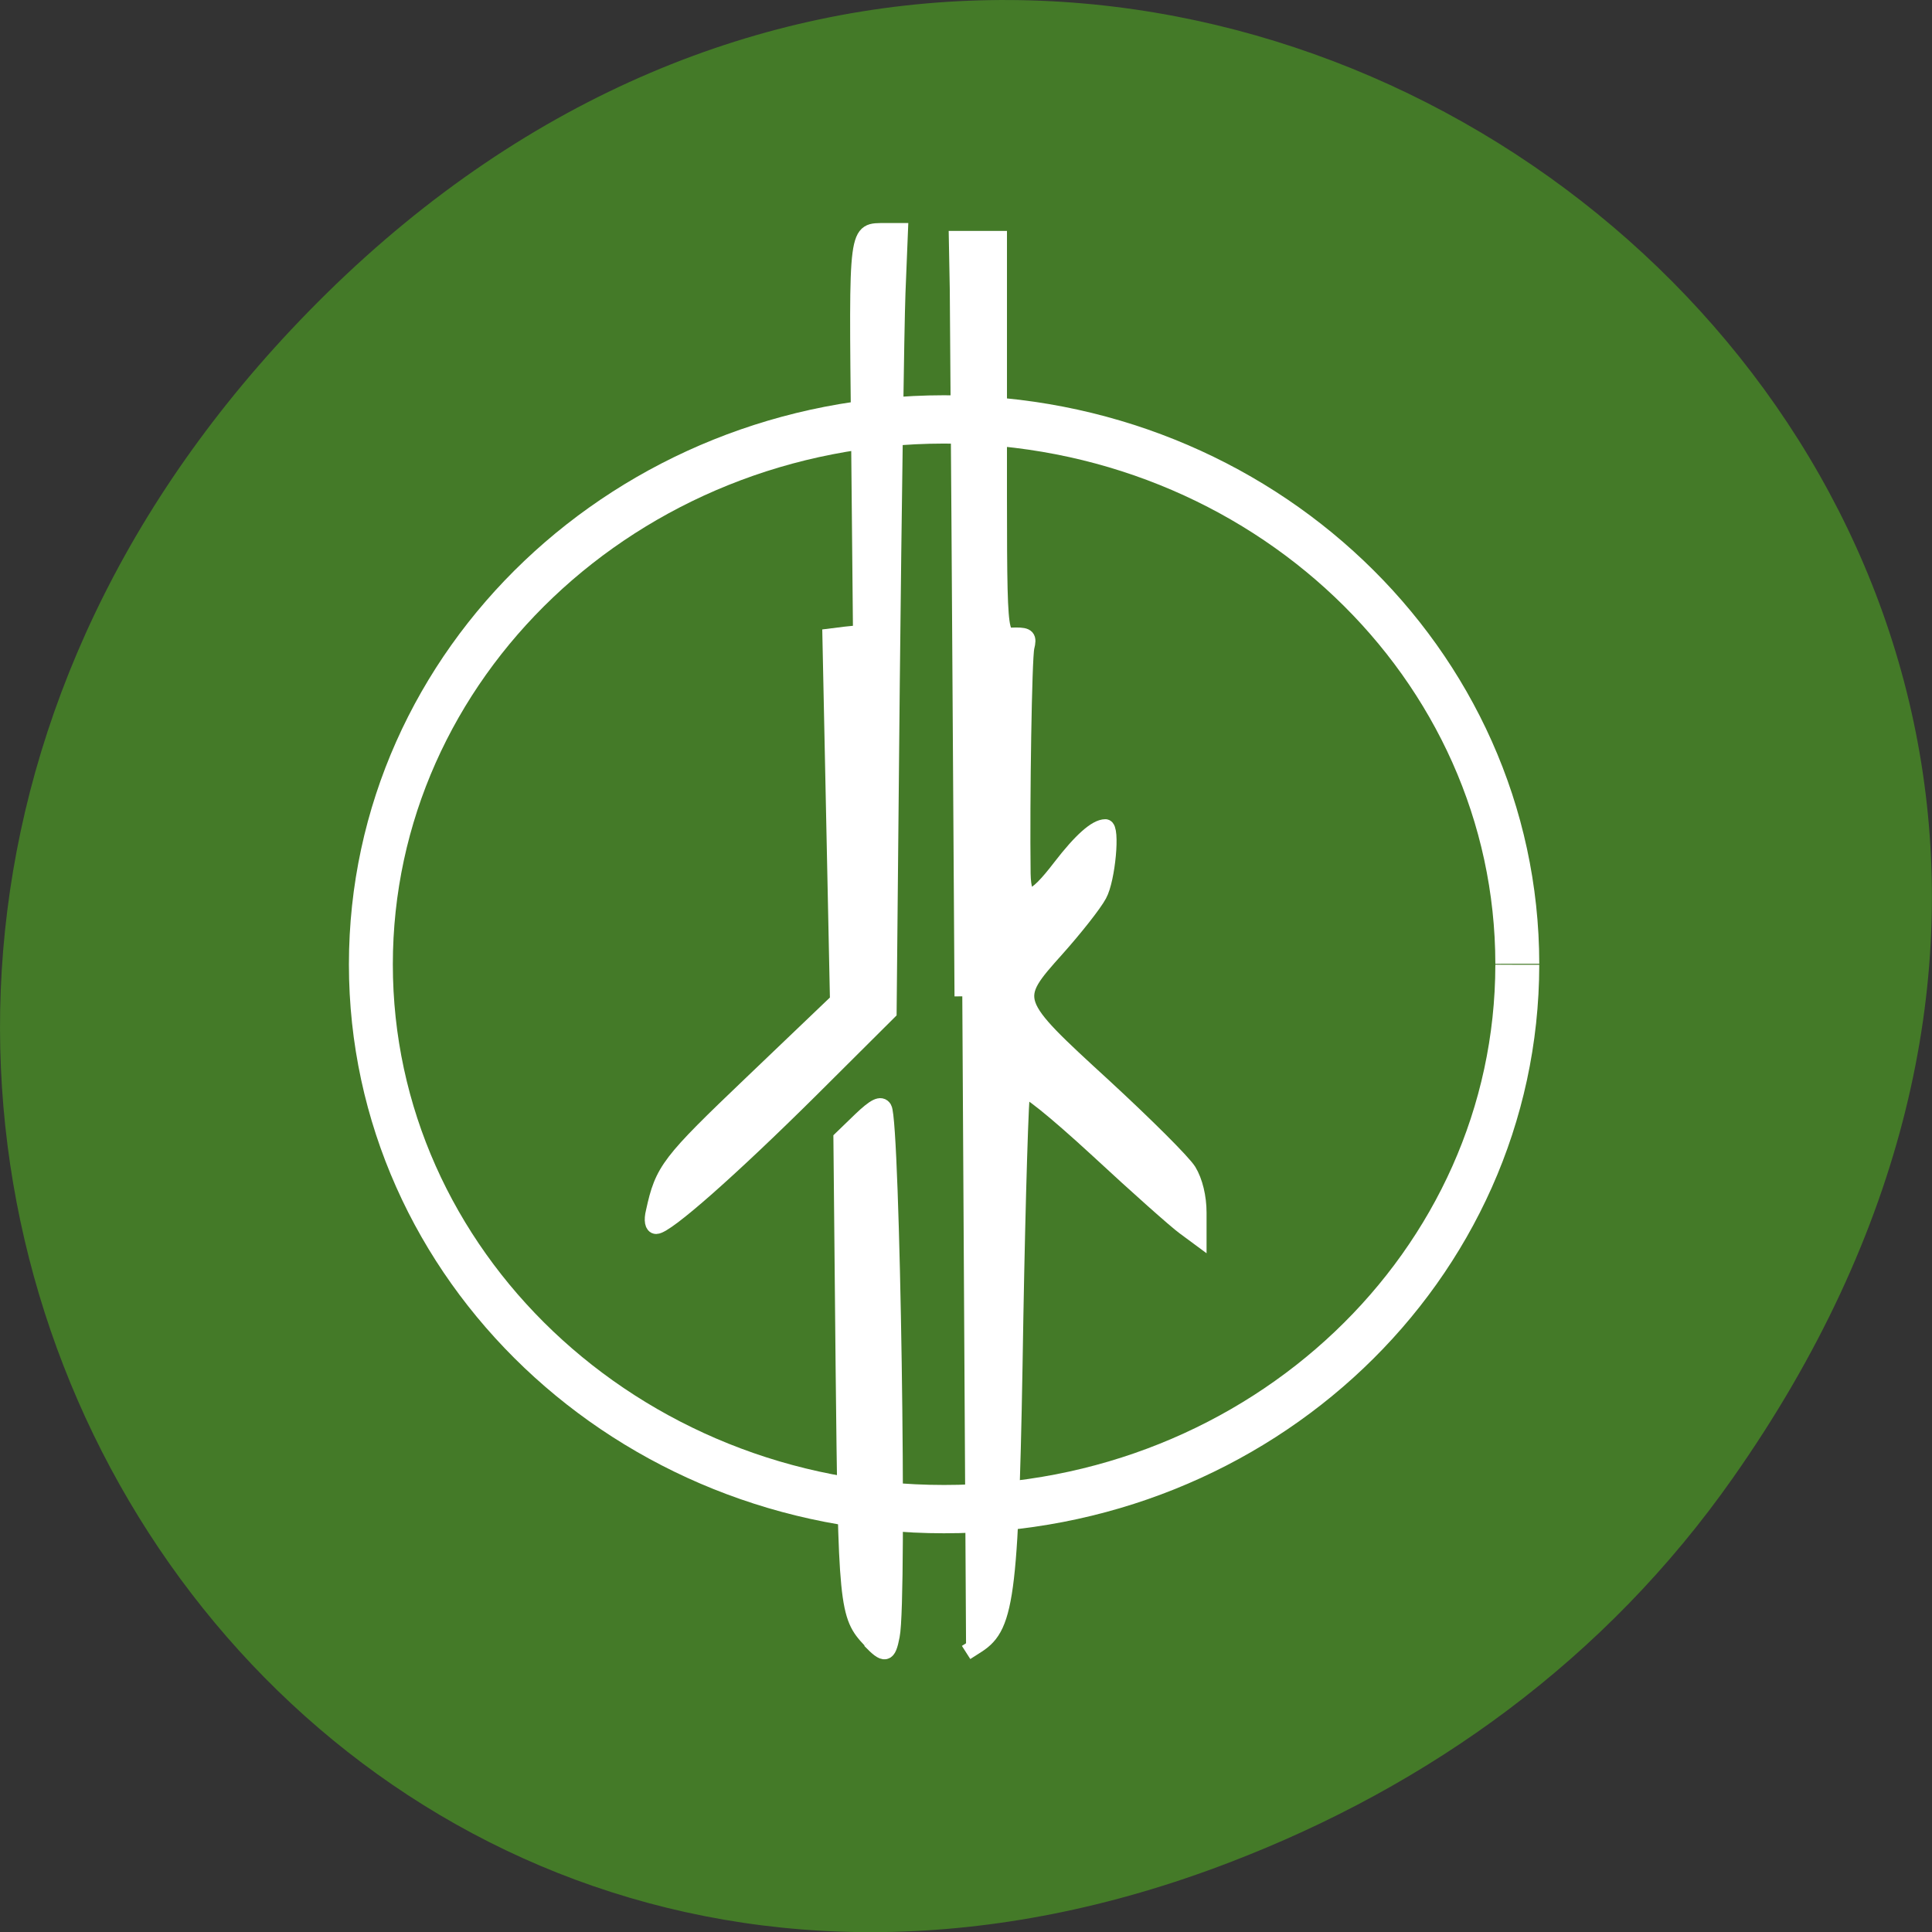 <svg xmlns="http://www.w3.org/2000/svg" viewBox="0 0 24 24"><rect x="0" y="0" width="24" height="24" fill="#333333" stroke="none"/><g fill="#447a28"><path d="m 21.527 18.359 c 8.629 -12.273 -7.309 -24.711 -17.473 -14.711 c -9.578 9.426 -0.699 24.07 11.219 19.488 c 2.488 -0.953 4.672 -2.523 6.254 -4.777"/><path d="m 384.15 152.21 c -0.036 30.902 -29 55.921 -64.751 55.888 c -35.748 0 -64.716 -25.05 -64.716 -55.921 c 0 -30.902 28.968 -55.921 64.716 -55.953 c 35.748 0 64.716 25.02 64.751 55.888" transform="matrix(0.11 0 0 0.121 -23.408 -6.433)" stroke="#fff" stroke-width="4.96"/></g><g fill="#fff" stroke="#fff" stroke-width="2.058" transform="scale(0.094)"><path d="m 86.38 160.13 c 1.208 -5.542 1.958 -6.5 13.04 -17.08 l 11.292 -10.792 l -1 -48.17 l 2 -0.25 l 2.042 -0.208 l -0.25 -25.958 c -0.292 -28.12 -0.417 -27.12 3.542 -27.17 h 1.917 l -0.333 8.25 c -0.167 4.542 -0.5 27.792 -0.75 51.625 l -0.417 43.38 l -10.292 10.25 c -10.625 10.542 -19.12 18.04 -20.458 18.04 c -0.458 0 -0.625 -0.75 -0.333 -1.917"/><path d="m 115 216.75 c -3.083 -3.25 -3.208 -4.458 -3.542 -36.04 l -0.292 -30.25 l 2.542 -2.458 c 1.917 -1.833 2.708 -2.208 3.125 -1.542 c 1.083 1.708 2.042 64.875 1.042 69.71 c -0.5 2.625 -0.917 2.708 -2.917 0.625"/><path d="m 127.17 131.67 c -0.292 -47.708 -0.583 -89.75 -0.625 -93.42 l -0.125 -6.708 h 5.625 v 24.292 c 0 29.875 -0.125 28.12 2.208 28.12 c 1.542 0 1.75 0.25 1.417 1.583 c -0.333 1.333 -0.625 20.08 -0.5 29.917 c 0.083 4.083 1.333 3.875 5 -0.917 c 2.667 -3.458 4.667 -5.25 5.917 -5.25 c 0.917 0 0.292 6.917 -0.833 8.958 c -0.667 1.25 -3.208 4.458 -5.625 7.167 c -6.083 6.792 -6.083 6.833 6.292 18.17 c 5.375 4.958 10.417 9.958 11.167 11.167 c 0.833 1.375 1.333 3.458 1.333 5.5 v 3.333 l -1.917 -1.417 c -1.042 -0.75 -6.208 -5.333 -11.417 -10.167 c -5.708 -5.25 -9.667 -8.458 -9.958 -7.958 c -0.208 0.417 -0.625 13.917 -0.917 30 c -0.583 36.625 -1.042 40.792 -5.04 43.38 l -1.5 0.958"/></g></svg>